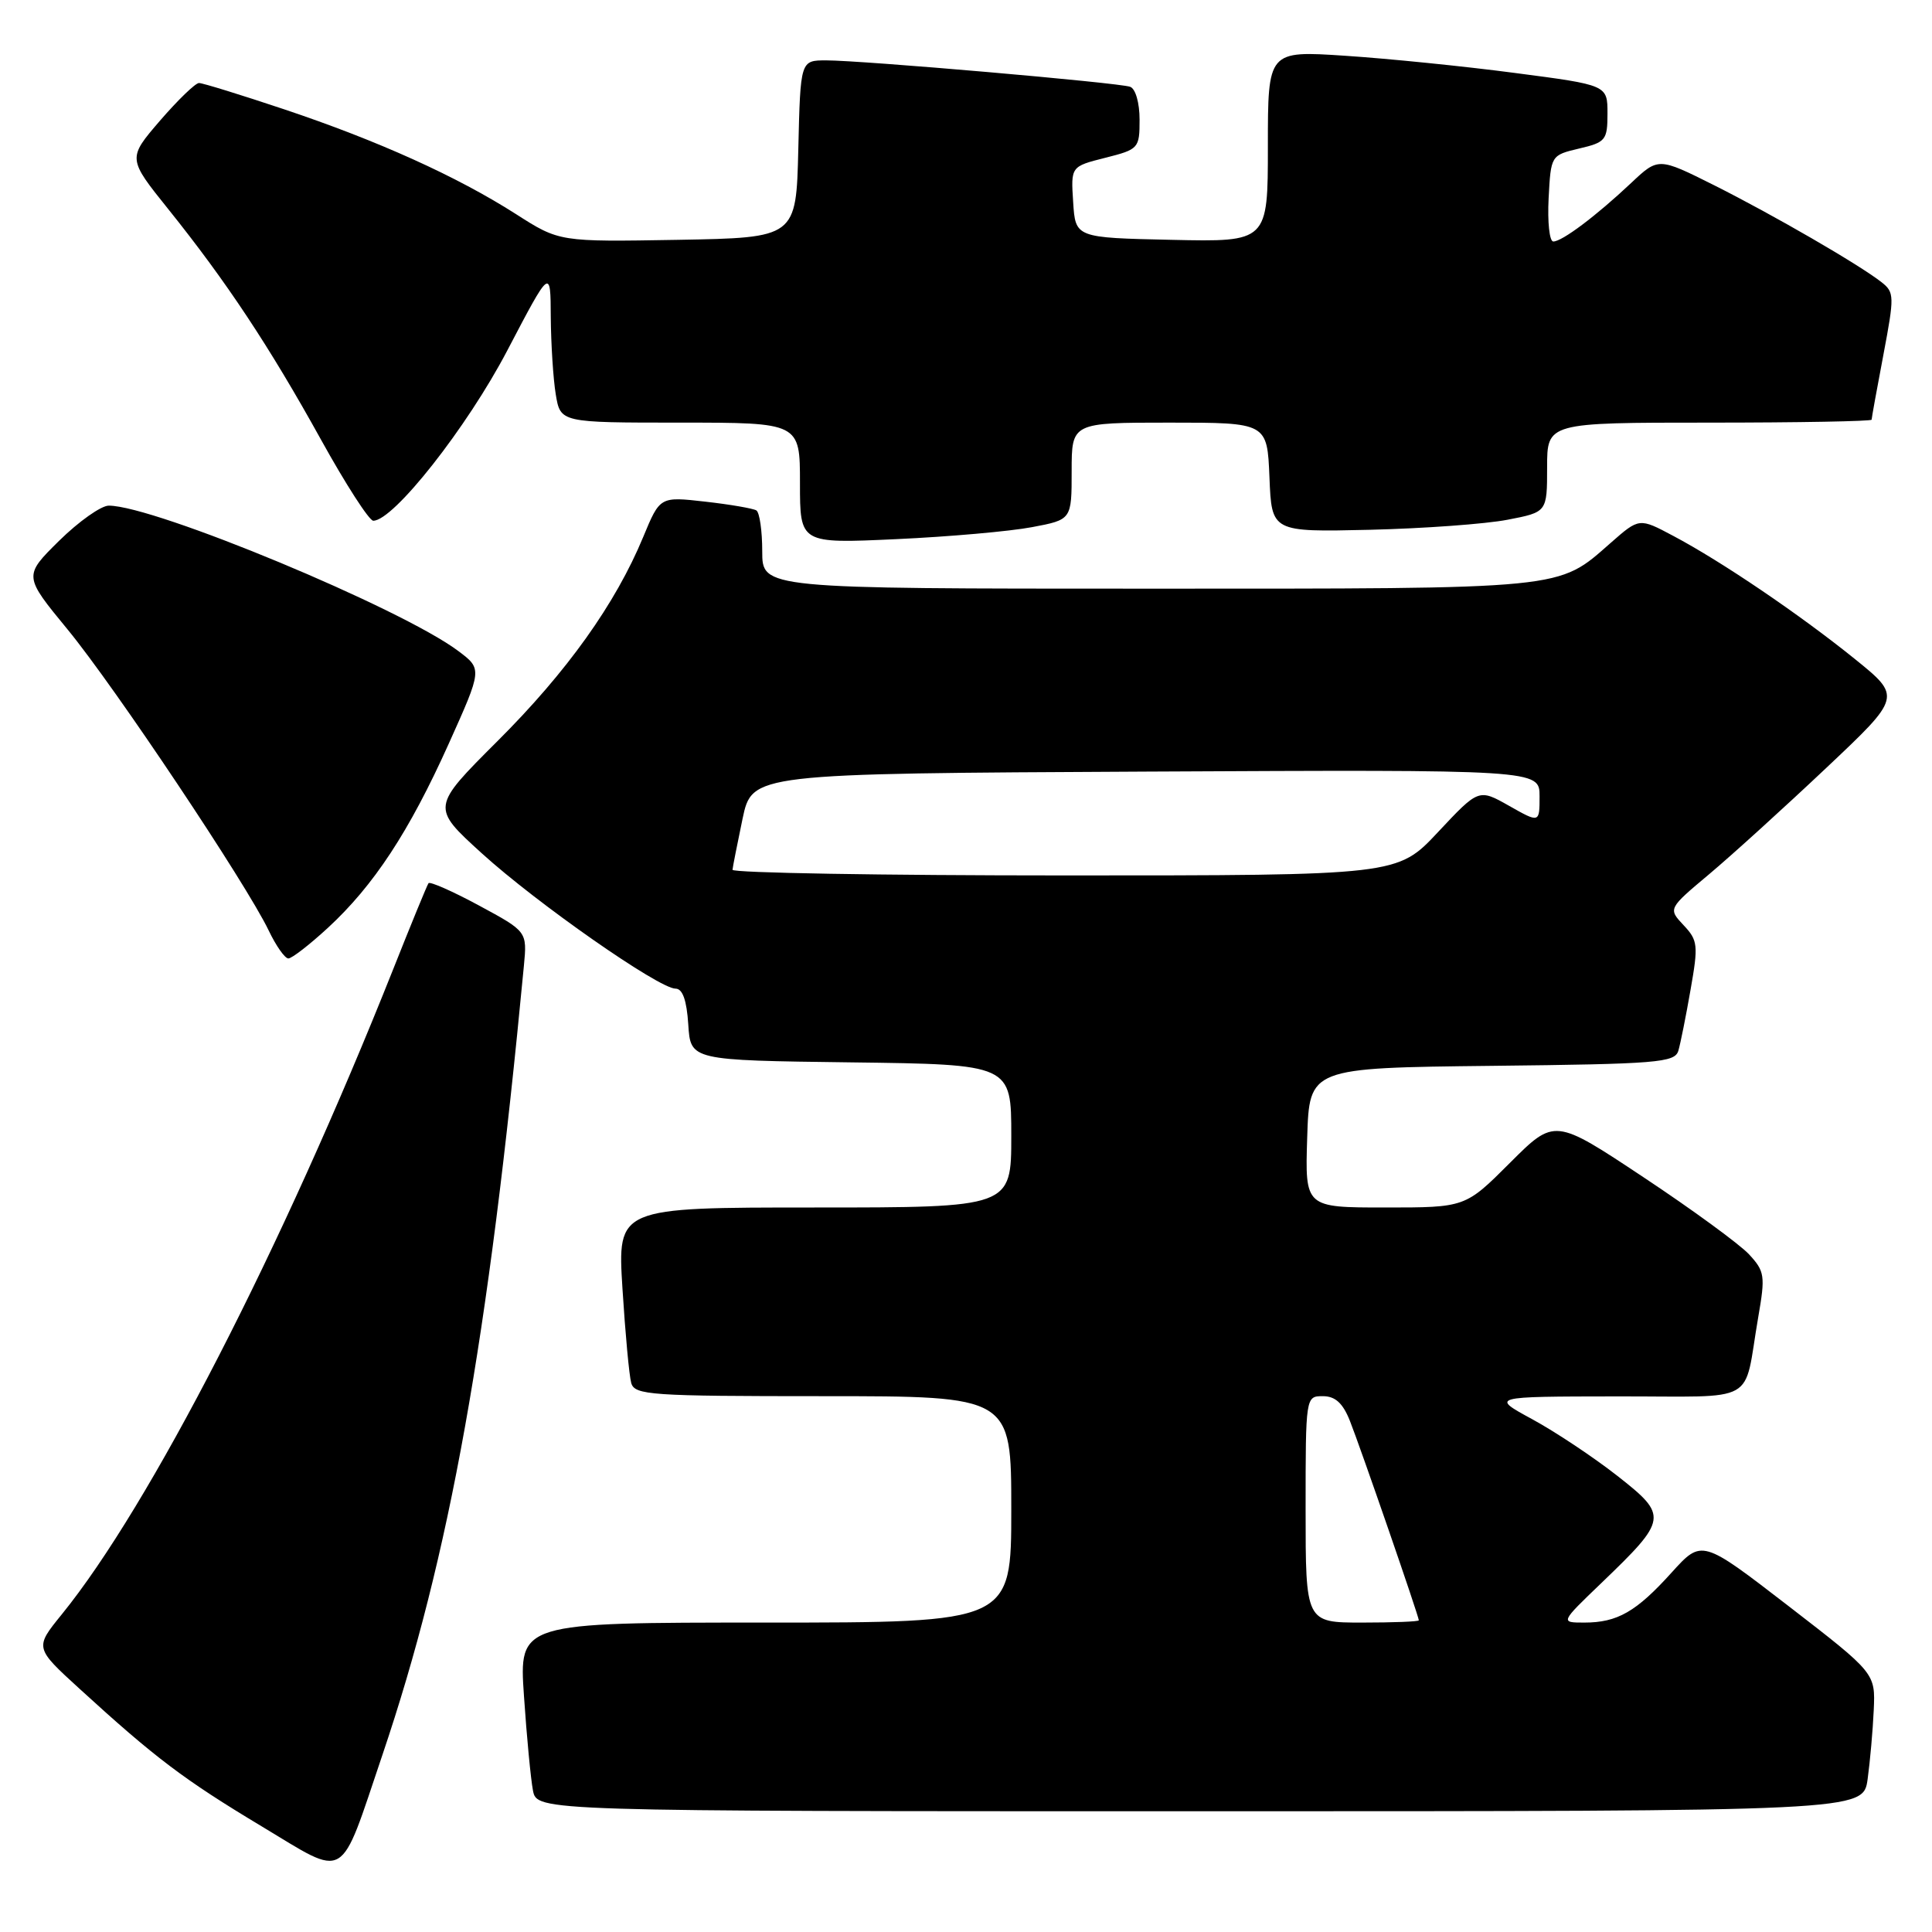 <?xml version="1.0" encoding="UTF-8" standalone="no"?>
<!DOCTYPE svg PUBLIC "-//W3C//DTD SVG 1.1//EN" "http://www.w3.org/Graphics/SVG/1.1/DTD/svg11.dtd" >
<svg xmlns="http://www.w3.org/2000/svg" xmlns:xlink="http://www.w3.org/1999/xlink" version="1.1" viewBox="0 0 256 256">
 <g >
 <path fill="currentColor"
d=" M 50.66 232.57 C 59.60 206.15 64.69 177.75 69.42 127.96 C 69.85 123.43 69.85 123.43 63.48 119.99 C 59.98 118.10 56.96 116.77 56.78 117.03 C 56.59 117.29 54.47 122.45 52.07 128.50 C 37.35 165.49 19.86 199.53 8.18 213.92 C 4.59 218.34 4.59 218.34 10.55 223.78 C 20.57 232.94 24.40 235.83 34.64 241.98 C 46.14 248.89 44.89 249.63 50.66 232.57 Z  M 247.47 235.75 C 247.79 233.41 248.16 229.30 248.28 226.60 C 248.50 221.70 248.50 221.70 237.00 212.82 C 225.50 203.95 225.50 203.95 221.50 208.37 C 216.81 213.57 214.31 215.00 209.93 215.00 C 206.73 215.00 206.73 215.00 212.20 209.75 C 221.00 201.29 221.06 200.86 214.31 195.56 C 211.16 193.09 206.09 189.72 203.04 188.06 C 197.50 185.05 197.50 185.05 214.23 185.03 C 233.29 185.00 230.94 186.31 232.97 174.56 C 233.93 169.04 233.84 168.46 231.75 166.20 C 230.51 164.87 224.21 160.26 217.74 155.97 C 205.99 148.17 205.99 148.17 200.07 154.09 C 194.16 160.00 194.16 160.00 183.54 160.00 C 172.92 160.00 172.92 160.00 173.21 150.75 C 173.50 141.50 173.50 141.50 197.69 141.23 C 219.63 140.99 221.92 140.80 222.39 139.23 C 222.67 138.28 223.40 134.64 224.01 131.13 C 225.05 125.24 224.98 124.60 223.08 122.59 C 221.03 120.40 221.03 120.40 226.49 115.82 C 229.49 113.30 236.45 106.98 241.96 101.78 C 251.98 92.33 251.98 92.33 245.74 87.29 C 238.45 81.41 228.09 74.38 221.70 71.00 C 217.21 68.61 217.21 68.61 213.43 71.93 C 206.34 78.16 207.92 78.00 152.03 78.00 C 101.00 78.00 101.00 78.00 101.00 73.06 C 101.00 70.34 100.65 67.90 100.22 67.63 C 99.78 67.37 96.74 66.84 93.44 66.47 C 87.45 65.79 87.45 65.79 85.23 71.15 C 81.56 80.01 75.13 89.02 65.89 98.23 C 57.14 106.97 57.14 106.97 63.82 113.05 C 71.11 119.68 87.31 131.00 89.51 131.00 C 90.45 131.00 90.99 132.53 91.20 135.75 C 91.50 140.50 91.50 140.50 112.75 140.77 C 134.00 141.04 134.00 141.04 134.00 150.52 C 134.00 160.00 134.00 160.00 107.90 160.00 C 81.81 160.00 81.81 160.00 82.48 170.75 C 82.85 176.66 83.37 182.29 83.64 183.25 C 84.09 184.86 86.18 185.00 109.07 185.00 C 134.00 185.00 134.00 185.00 134.00 200.00 C 134.00 215.00 134.00 215.00 101.38 215.00 C 68.76 215.00 68.76 215.00 69.43 224.75 C 69.79 230.11 70.33 235.74 70.62 237.25 C 71.16 240.00 71.16 240.00 159.02 240.00 C 246.88 240.00 246.88 240.00 247.47 235.75 Z  M 43.43 122.96 C 49.52 117.35 54.22 110.19 59.45 98.57 C 63.91 88.65 63.91 88.65 60.71 86.25 C 53.15 80.59 20.47 67.00 14.41 67.00 C 13.40 67.00 10.44 69.09 7.84 71.65 C 3.12 76.31 3.12 76.31 8.95 83.40 C 15.19 90.98 32.68 117.17 35.61 123.31 C 36.58 125.34 37.75 127.00 38.21 127.00 C 38.67 127.00 41.02 125.18 43.43 122.96 Z  M 136.75 69.85 C 142.00 68.86 142.00 68.86 142.00 62.43 C 142.00 56.00 142.00 56.00 154.96 56.00 C 167.91 56.00 167.91 56.00 168.21 63.25 C 168.50 70.50 168.50 70.50 181.50 70.20 C 188.65 70.03 196.86 69.43 199.75 68.87 C 205.00 67.86 205.00 67.86 205.00 61.93 C 205.00 56.00 205.00 56.00 226.50 56.00 C 238.32 56.00 248.00 55.82 248.00 55.61 C 248.00 55.40 248.70 51.53 249.56 47.01 C 251.03 39.24 251.02 38.73 249.31 37.39 C 246.34 35.06 235.01 28.50 227.12 24.54 C 219.74 20.85 219.74 20.85 216.12 24.26 C 211.50 28.61 206.99 32.00 205.82 32.00 C 205.31 32.00 205.04 29.43 205.20 26.28 C 205.50 20.58 205.51 20.57 209.25 19.68 C 212.76 18.86 213.00 18.56 213.00 15.04 C 213.00 11.27 213.00 11.27 200.75 9.67 C 194.01 8.78 183.89 7.76 178.25 7.39 C 168.00 6.71 168.00 6.71 168.00 19.39 C 168.00 32.06 168.00 32.06 155.25 31.78 C 142.50 31.50 142.50 31.50 142.20 26.78 C 141.89 22.06 141.89 22.06 146.45 20.91 C 150.88 19.79 151.00 19.66 151.00 15.85 C 151.00 13.62 150.46 11.75 149.75 11.50 C 148.21 10.95 114.21 8.00 109.48 8.00 C 106.06 8.00 106.06 8.00 105.78 19.75 C 105.50 31.50 105.50 31.50 89.81 31.78 C 74.12 32.05 74.12 32.05 68.37 28.37 C 60.56 23.38 50.10 18.65 37.64 14.48 C 31.93 12.57 26.85 11.00 26.37 11.00 C 25.89 11.00 23.57 13.25 21.20 15.99 C 16.90 20.99 16.90 20.99 22.32 27.74 C 30.01 37.33 35.68 45.88 42.53 58.25 C 45.80 64.16 48.92 69.00 49.46 69.00 C 52.15 69.00 61.89 56.63 67.22 46.44 C 72.95 35.50 72.95 35.50 72.98 42.00 C 73.01 45.58 73.30 50.19 73.64 52.25 C 74.26 56.00 74.26 56.00 90.13 56.00 C 106.00 56.00 106.00 56.00 106.00 64.02 C 106.00 72.03 106.00 72.03 118.75 71.44 C 125.76 71.12 133.86 70.40 136.75 69.85 Z  M 173.00 200.00 C 173.00 185.05 173.01 185.00 175.28 185.00 C 176.92 185.00 177.93 185.91 178.86 188.25 C 180.20 191.60 188.00 214.17 188.00 214.70 C 188.00 214.87 184.62 215.00 180.50 215.00 C 173.00 215.00 173.00 215.00 173.00 200.00 Z  M 97.06 115.25 C 97.10 114.84 97.70 111.80 98.39 108.50 C 99.66 102.50 99.66 102.50 151.83 102.24 C 204.00 101.98 204.00 101.98 204.00 105.52 C 204.00 109.06 204.00 109.06 199.97 106.78 C 195.94 104.50 195.94 104.50 190.55 110.25 C 185.17 116.00 185.17 116.00 141.09 116.00 C 116.84 116.00 97.03 115.66 97.06 115.25 Z "/>
</g>
</svg>